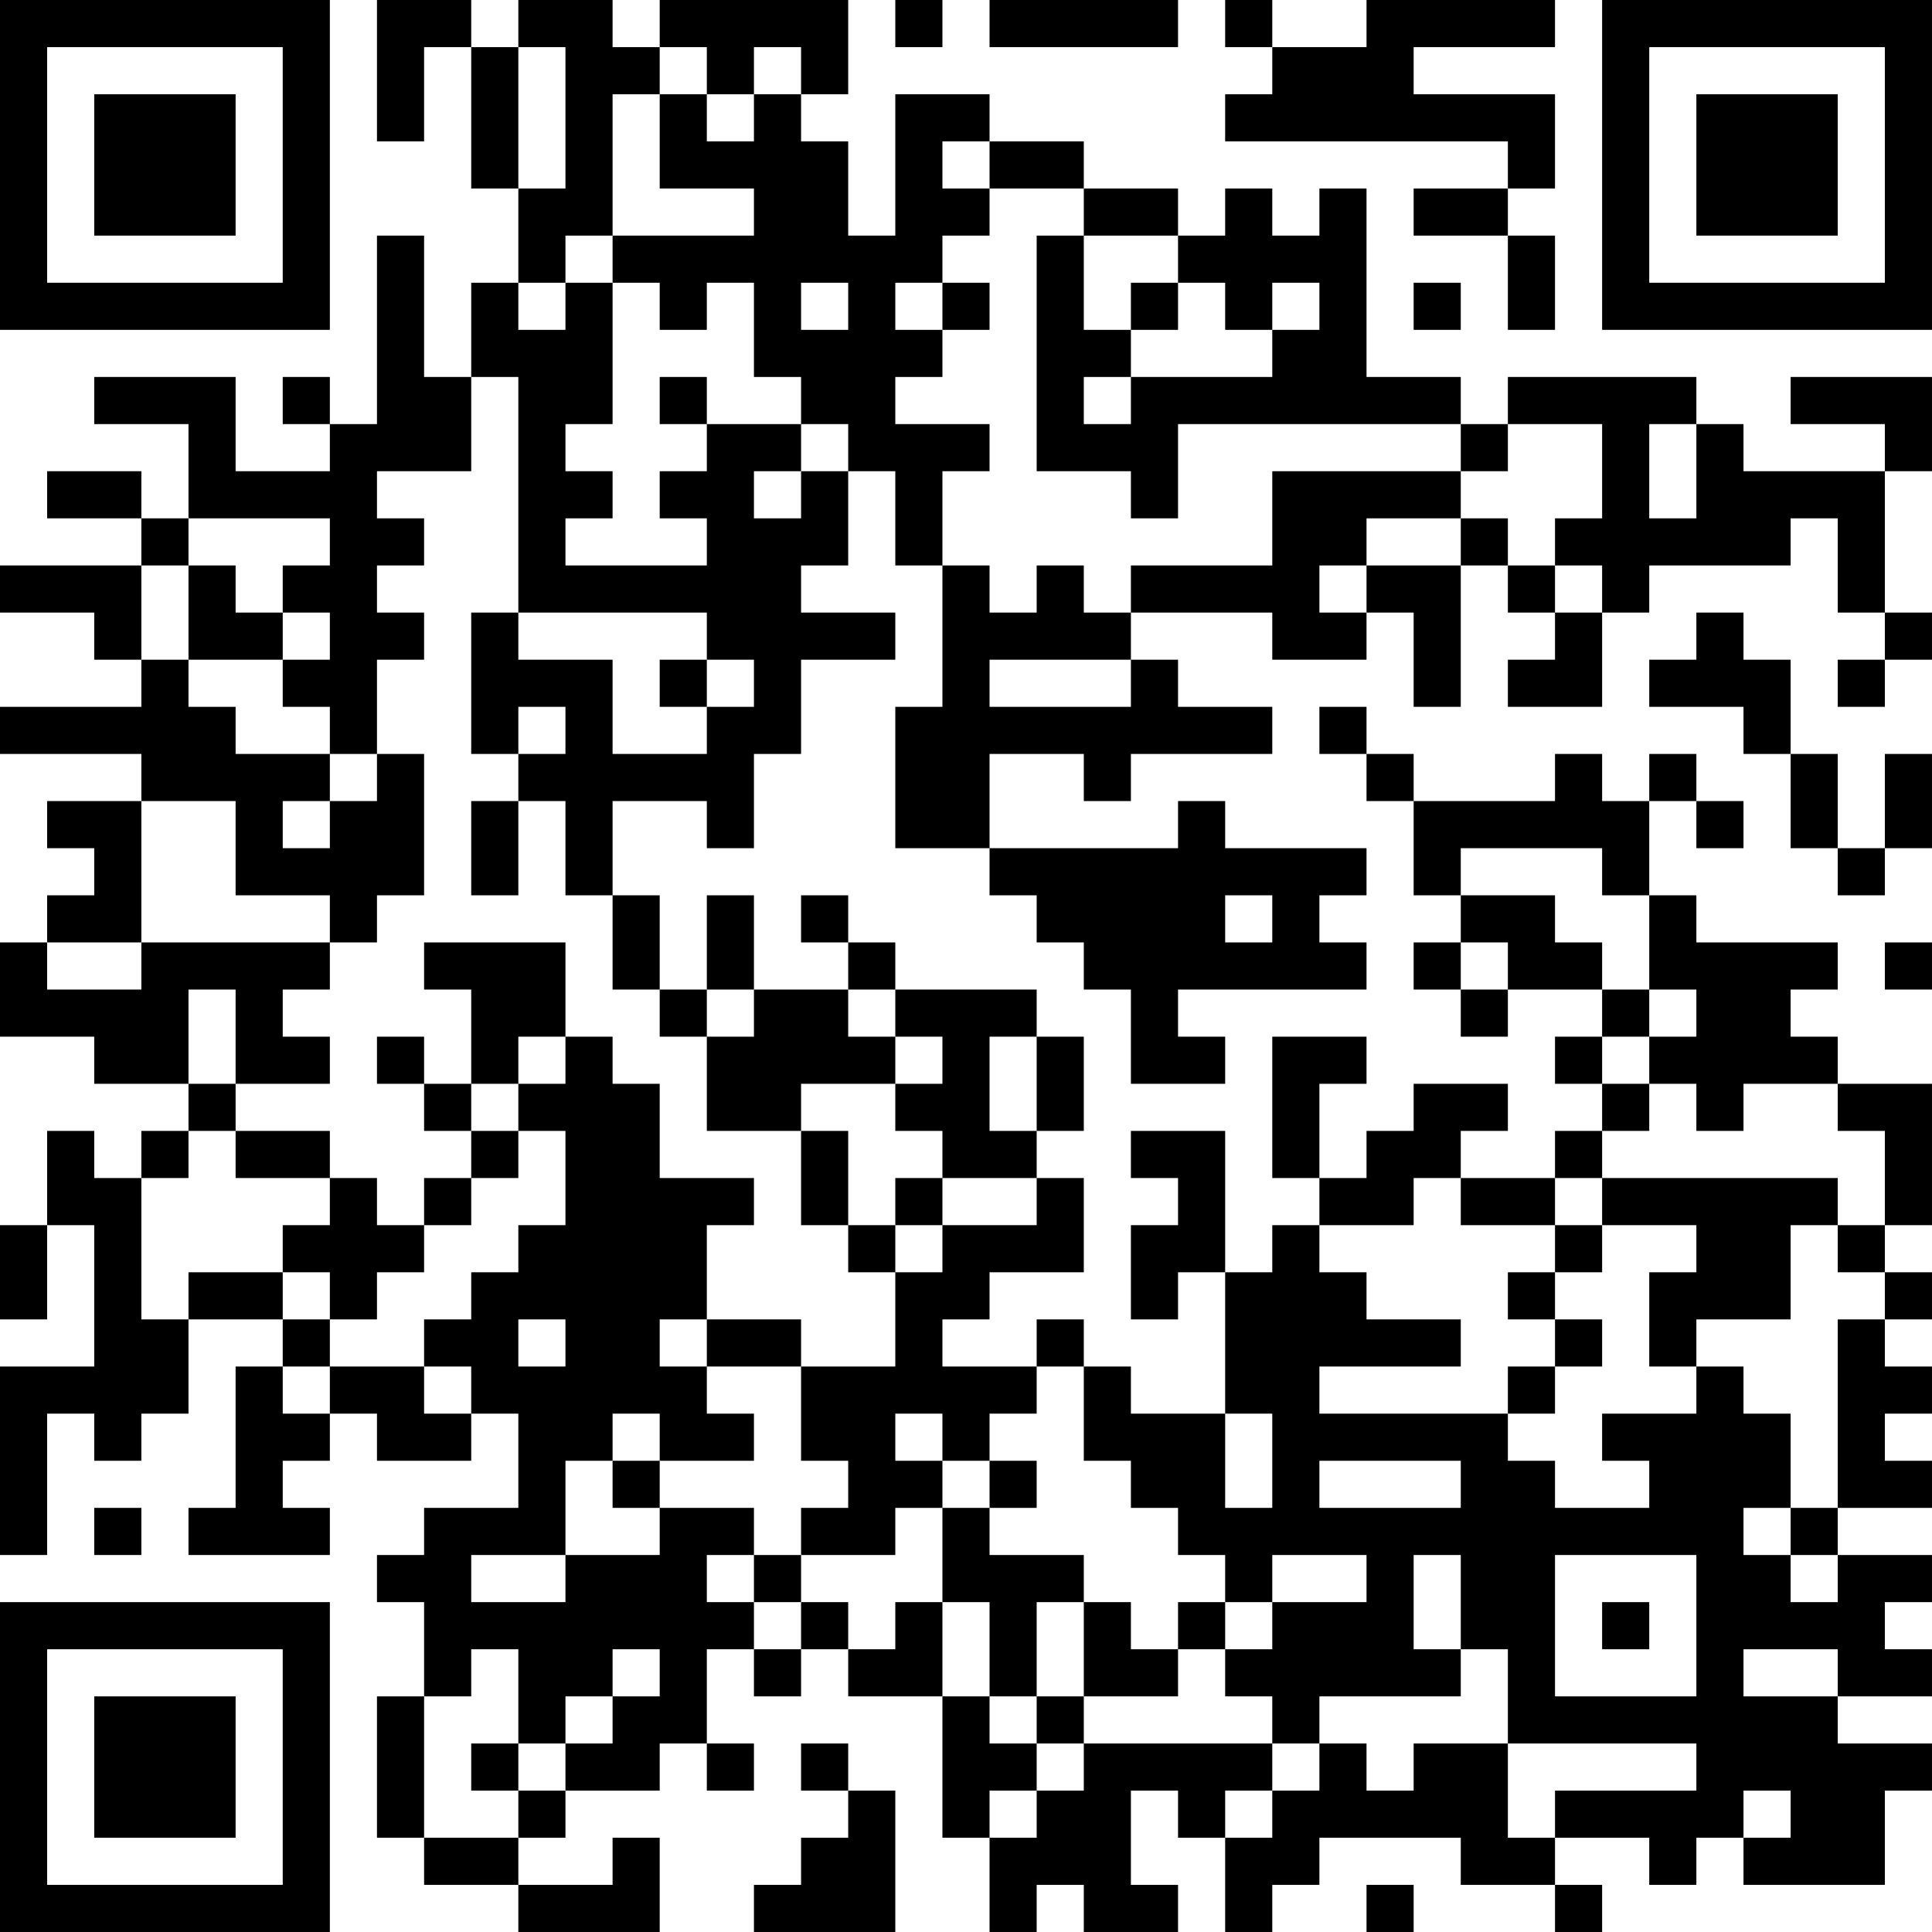 <?xml version="1.0" encoding="UTF-8"?>
<svg xmlns="http://www.w3.org/2000/svg" version="1.1" width="200" height="200" viewBox="0 0 200 200"><rect x="0" y="0" width="200" height="200" fill="#ffffff"/><g transform="scale(4.878)"><g transform="translate(0,0)"><path fill-rule="evenodd" d="M8 0L8 3L9 3L9 1L10 1L10 4L11 4L11 6L10 6L10 8L9 8L9 5L8 5L8 9L7 9L7 8L6 8L6 9L7 9L7 10L5 10L5 8L2 8L2 9L4 9L4 11L3 11L3 10L1 10L1 11L3 11L3 12L0 12L0 13L2 13L2 14L3 14L3 15L0 15L0 16L3 16L3 17L1 17L1 18L2 18L2 19L1 19L1 20L0 20L0 22L2 22L2 23L4 23L4 24L3 24L3 25L2 25L2 24L1 24L1 26L0 26L0 28L1 28L1 26L2 26L2 29L0 29L0 33L1 33L1 30L2 30L2 31L3 31L3 30L4 30L4 28L6 28L6 29L5 29L5 32L4 32L4 33L7 33L7 32L6 32L6 31L7 31L7 30L8 30L8 31L10 31L10 30L11 30L11 32L9 32L9 33L8 33L8 34L9 34L9 36L8 36L8 39L9 39L9 40L11 40L11 41L14 41L14 39L13 39L13 40L11 40L11 39L12 39L12 38L14 38L14 37L15 37L15 38L16 38L16 37L15 37L15 35L16 35L16 36L17 36L17 35L18 35L18 36L20 36L20 39L21 39L21 41L22 41L22 40L23 40L23 41L25 41L25 40L24 40L24 38L25 38L25 39L26 39L26 41L27 41L27 40L28 40L28 39L31 39L31 40L33 40L33 41L34 41L34 40L33 40L33 39L35 39L35 40L36 40L36 39L37 39L37 40L40 40L40 38L41 38L41 37L39 37L39 36L41 36L41 35L40 35L40 34L41 34L41 33L39 33L39 32L41 32L41 31L40 31L40 30L41 30L41 29L40 29L40 28L41 28L41 27L40 27L40 26L41 26L41 23L39 23L39 22L38 22L38 21L39 21L39 20L36 20L36 19L35 19L35 17L36 17L36 18L37 18L37 17L36 17L36 16L35 16L35 17L34 17L34 16L33 16L33 17L30 17L30 16L29 16L29 15L28 15L28 16L29 16L29 17L30 17L30 19L31 19L31 20L30 20L30 21L31 21L31 22L32 22L32 21L34 21L34 22L33 22L33 23L34 23L34 24L33 24L33 25L31 25L31 24L32 24L32 23L30 23L30 24L29 24L29 25L28 25L28 23L29 23L29 22L27 22L27 25L28 25L28 26L27 26L27 27L26 27L26 24L24 24L24 25L25 25L25 26L24 26L24 28L25 28L25 27L26 27L26 30L24 30L24 29L23 29L23 28L22 28L22 29L20 29L20 28L21 28L21 27L23 27L23 25L22 25L22 24L23 24L23 22L22 22L22 21L19 21L19 20L18 20L18 19L17 19L17 20L18 20L18 21L16 21L16 19L15 19L15 21L14 21L14 19L13 19L13 17L15 17L15 18L16 18L16 16L17 16L17 14L19 14L19 13L17 13L17 12L18 12L18 10L19 10L19 12L20 12L20 15L19 15L19 18L21 18L21 19L22 19L22 20L23 20L23 21L24 21L24 23L26 23L26 22L25 22L25 21L29 21L29 20L28 20L28 19L29 19L29 18L26 18L26 17L25 17L25 18L21 18L21 16L23 16L23 17L24 17L24 16L27 16L27 15L25 15L25 14L24 14L24 13L27 13L27 14L29 14L29 13L30 13L30 15L31 15L31 12L32 12L32 13L33 13L33 14L32 14L32 15L34 15L34 13L35 13L35 12L38 12L38 11L39 11L39 13L40 13L40 14L39 14L39 15L40 15L40 14L41 14L41 13L40 13L40 10L41 10L41 8L38 8L38 9L40 9L40 10L37 10L37 9L36 9L36 8L32 8L32 9L31 9L31 8L29 8L29 4L28 4L28 5L27 5L27 4L26 4L26 5L25 5L25 4L23 4L23 3L21 3L21 2L19 2L19 5L18 5L18 3L17 3L17 2L18 2L18 0L14 0L14 1L13 1L13 0L11 0L11 1L10 1L10 0ZM19 0L19 1L20 1L20 0ZM21 0L21 1L25 1L25 0ZM26 0L26 1L27 1L27 2L26 2L26 3L32 3L32 4L30 4L30 5L32 5L32 7L33 7L33 5L32 5L32 4L33 4L33 2L30 2L30 1L33 1L33 0L29 0L29 1L27 1L27 0ZM11 1L11 4L12 4L12 1ZM14 1L14 2L13 2L13 5L12 5L12 6L11 6L11 7L12 7L12 6L13 6L13 9L12 9L12 10L13 10L13 11L12 11L12 12L15 12L15 11L14 11L14 10L15 10L15 9L17 9L17 10L16 10L16 11L17 11L17 10L18 10L18 9L17 9L17 8L16 8L16 6L15 6L15 7L14 7L14 6L13 6L13 5L16 5L16 4L14 4L14 2L15 2L15 3L16 3L16 2L17 2L17 1L16 1L16 2L15 2L15 1ZM20 3L20 4L21 4L21 5L20 5L20 6L19 6L19 7L20 7L20 8L19 8L19 9L21 9L21 10L20 10L20 12L21 12L21 13L22 13L22 12L23 12L23 13L24 13L24 12L27 12L27 10L31 10L31 11L29 11L29 12L28 12L28 13L29 13L29 12L31 12L31 11L32 11L32 12L33 12L33 13L34 13L34 12L33 12L33 11L34 11L34 9L32 9L32 10L31 10L31 9L25 9L25 11L24 11L24 10L22 10L22 5L23 5L23 7L24 7L24 8L23 8L23 9L24 9L24 8L27 8L27 7L28 7L28 6L27 6L27 7L26 7L26 6L25 6L25 5L23 5L23 4L21 4L21 3ZM17 6L17 7L18 7L18 6ZM20 6L20 7L21 7L21 6ZM24 6L24 7L25 7L25 6ZM30 6L30 7L31 7L31 6ZM10 8L10 10L8 10L8 11L9 11L9 12L8 12L8 13L9 13L9 14L8 14L8 16L7 16L7 15L6 15L6 14L7 14L7 13L6 13L6 12L7 12L7 11L4 11L4 12L3 12L3 14L4 14L4 15L5 15L5 16L7 16L7 17L6 17L6 18L7 18L7 17L8 17L8 16L9 16L9 19L8 19L8 20L7 20L7 19L5 19L5 17L3 17L3 20L1 20L1 21L3 21L3 20L7 20L7 21L6 21L6 22L7 22L7 23L5 23L5 21L4 21L4 23L5 23L5 24L4 24L4 25L3 25L3 28L4 28L4 27L6 27L6 28L7 28L7 29L6 29L6 30L7 30L7 29L9 29L9 30L10 30L10 29L9 29L9 28L10 28L10 27L11 27L11 26L12 26L12 24L11 24L11 23L12 23L12 22L13 22L13 23L14 23L14 25L16 25L16 26L15 26L15 28L14 28L14 29L15 29L15 30L16 30L16 31L14 31L14 30L13 30L13 31L12 31L12 33L10 33L10 34L12 34L12 33L14 33L14 32L16 32L16 33L15 33L15 34L16 34L16 35L17 35L17 34L18 34L18 35L19 35L19 34L20 34L20 36L21 36L21 37L22 37L22 38L21 38L21 39L22 39L22 38L23 38L23 37L27 37L27 38L26 38L26 39L27 39L27 38L28 38L28 37L29 37L29 38L30 38L30 37L32 37L32 39L33 39L33 38L36 38L36 37L32 37L32 35L31 35L31 33L30 33L30 35L31 35L31 36L28 36L28 37L27 37L27 36L26 36L26 35L27 35L27 34L29 34L29 33L27 33L27 34L26 34L26 33L25 33L25 32L24 32L24 31L23 31L23 29L22 29L22 30L21 30L21 31L20 31L20 30L19 30L19 31L20 31L20 32L19 32L19 33L17 33L17 32L18 32L18 31L17 31L17 29L19 29L19 27L20 27L20 26L22 26L22 25L20 25L20 24L19 24L19 23L20 23L20 22L19 22L19 21L18 21L18 22L19 22L19 23L17 23L17 24L15 24L15 22L16 22L16 21L15 21L15 22L14 22L14 21L13 21L13 19L12 19L12 17L11 17L11 16L12 16L12 15L11 15L11 16L10 16L10 13L11 13L11 14L13 14L13 16L15 16L15 15L16 15L16 14L15 14L15 13L11 13L11 8ZM14 8L14 9L15 9L15 8ZM35 9L35 11L36 11L36 9ZM4 12L4 14L6 14L6 13L5 13L5 12ZM36 13L36 14L35 14L35 15L37 15L37 16L38 16L38 18L39 18L39 19L40 19L40 18L41 18L41 16L40 16L40 18L39 18L39 16L38 16L38 14L37 14L37 13ZM14 14L14 15L15 15L15 14ZM21 14L21 15L24 15L24 14ZM10 17L10 19L11 19L11 17ZM31 18L31 19L33 19L33 20L34 20L34 21L35 21L35 22L34 22L34 23L35 23L35 24L34 24L34 25L33 25L33 26L31 26L31 25L30 25L30 26L28 26L28 27L29 27L29 28L31 28L31 29L28 29L28 30L32 30L32 31L33 31L33 32L35 32L35 31L34 31L34 30L36 30L36 29L37 29L37 30L38 30L38 32L37 32L37 33L38 33L38 34L39 34L39 33L38 33L38 32L39 32L39 28L40 28L40 27L39 27L39 26L40 26L40 24L39 24L39 23L37 23L37 24L36 24L36 23L35 23L35 22L36 22L36 21L35 21L35 19L34 19L34 18ZM26 19L26 20L27 20L27 19ZM9 20L9 21L10 21L10 23L9 23L9 22L8 22L8 23L9 23L9 24L10 24L10 25L9 25L9 26L8 26L8 25L7 25L7 24L5 24L5 25L7 25L7 26L6 26L6 27L7 27L7 28L8 28L8 27L9 27L9 26L10 26L10 25L11 25L11 24L10 24L10 23L11 23L11 22L12 22L12 20ZM31 20L31 21L32 21L32 20ZM40 20L40 21L41 21L41 20ZM21 22L21 24L22 24L22 22ZM17 24L17 26L18 26L18 27L19 27L19 26L20 26L20 25L19 25L19 26L18 26L18 24ZM34 25L34 26L33 26L33 27L32 27L32 28L33 28L33 29L32 29L32 30L33 30L33 29L34 29L34 28L33 28L33 27L34 27L34 26L36 26L36 27L35 27L35 29L36 29L36 28L38 28L38 26L39 26L39 25ZM11 28L11 29L12 29L12 28ZM15 28L15 29L17 29L17 28ZM26 30L26 32L27 32L27 30ZM13 31L13 32L14 32L14 31ZM21 31L21 32L20 32L20 34L21 34L21 36L22 36L22 37L23 37L23 36L25 36L25 35L26 35L26 34L25 34L25 35L24 35L24 34L23 34L23 33L21 33L21 32L22 32L22 31ZM28 31L28 32L31 32L31 31ZM2 32L2 33L3 33L3 32ZM16 33L16 34L17 34L17 33ZM33 33L33 36L36 36L36 33ZM22 34L22 36L23 36L23 34ZM34 34L34 35L35 35L35 34ZM10 35L10 36L9 36L9 39L11 39L11 38L12 38L12 37L13 37L13 36L14 36L14 35L13 35L13 36L12 36L12 37L11 37L11 35ZM37 35L37 36L39 36L39 35ZM10 37L10 38L11 38L11 37ZM17 37L17 38L18 38L18 39L17 39L17 40L16 40L16 41L19 41L19 38L18 38L18 37ZM37 38L37 39L38 39L38 38ZM29 40L29 41L30 41L30 40ZM0 0L0 7L7 7L7 0ZM1 1L1 6L6 6L6 1ZM2 2L2 5L5 5L5 2ZM34 0L34 7L41 7L41 0ZM35 1L35 6L40 6L40 1ZM36 2L36 5L39 5L39 2ZM0 34L0 41L7 41L7 34ZM1 35L1 40L6 40L6 35ZM2 36L2 39L5 39L5 36Z" fill="#000000"/></g></g></svg>
